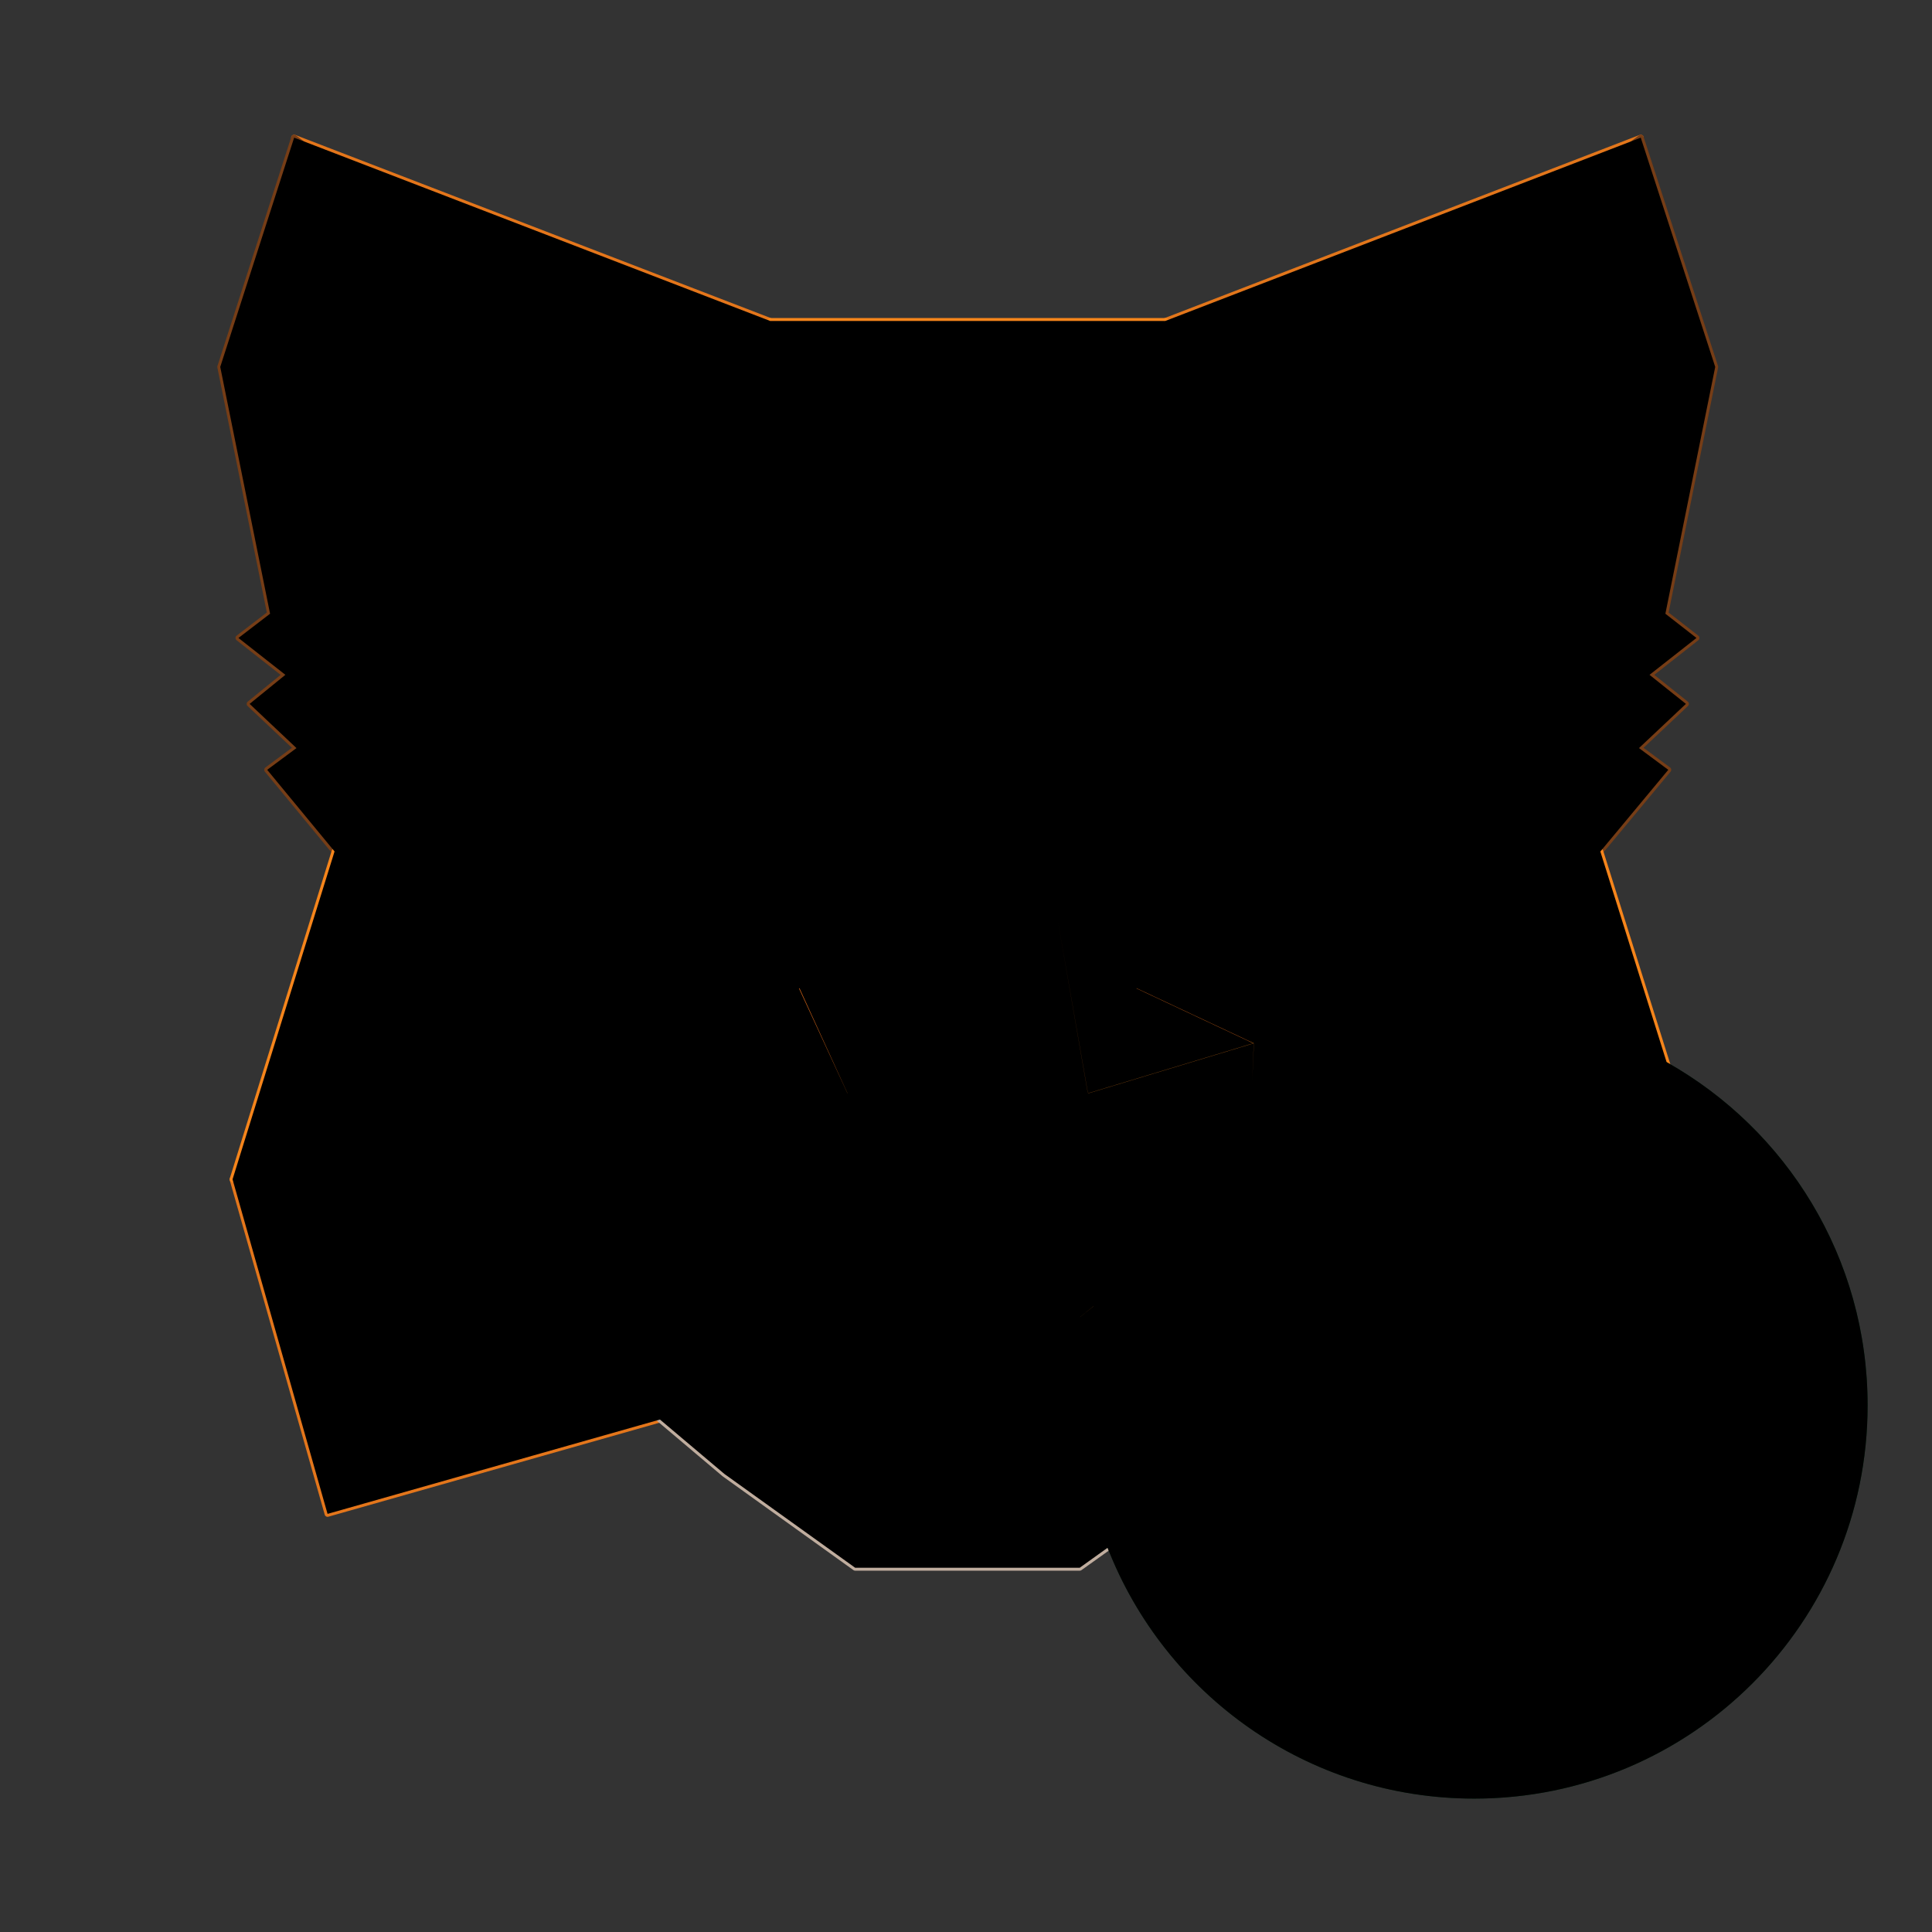 <svg width="24" height="24" viewBox="0 0 24 24" fill="none" xmlns="http://www.w3.org/2000/svg">
<rect x="0" y="0" width="24" height="24" fill="#333333" stroke="none"/>
<path d="M20.382 1.71L13.136 7.264L14.476 3.987L20.382 1.71Z" fill="#E2761B" stroke="#E2761B" stroke-width="0.073" stroke-linecap="round" stroke-linejoin="round"/>
<path d="M3.654 1.71L10.842 7.316L9.567 3.987L3.654 1.71ZM17.775 14.583L15.845 17.634L19.974 18.806L21.161 14.651L17.775 14.583ZM2.889 14.651L4.069 18.806L8.198 17.634L6.268 14.583L2.889 14.651Z" fill="#E4761B" stroke="#E4761B" stroke-width="0.073" stroke-linecap="round" stroke-linejoin="round"/>
<path d="M7.965 9.428L6.815 11.224L10.915 11.412L10.77 6.865L7.965 9.428ZM16.071 9.428L13.231 6.813L13.136 11.412L17.229 11.224L16.071 9.428ZM8.198 17.634L10.66 16.394L8.533 14.681L8.198 17.634ZM13.376 16.394L15.845 17.634L15.503 14.681L13.376 16.394Z" fill="#E4761B" stroke="#E4761B" stroke-width="0.073" stroke-linecap="round" stroke-linejoin="round"/>
<path d="M15.845 17.634L13.376 16.394L13.573 18.055L13.551 18.754L15.845 17.634ZM8.198 17.634L10.492 18.754L10.478 18.055L10.66 16.394L8.198 17.634Z" fill="#D7C1B3" stroke="#D7C1B3" stroke-width="0.073" stroke-linecap="round" stroke-linejoin="round"/>
<path d="M10.529 13.583L8.475 12.96L9.924 12.276L10.529 13.583ZM13.507 13.583L14.112 12.276L15.568 12.96L13.507 13.583Z" fill="#233447" stroke="#233447" stroke-width="0.073" stroke-linecap="round" stroke-linejoin="round"/>
<path d="M8.198 17.634L8.548 14.583L6.269 14.65L8.198 17.634ZM15.496 14.583L15.845 17.634L17.775 14.65L15.496 14.583ZM17.229 11.224L13.136 11.412L13.515 13.583L14.119 12.276L15.576 12.96L17.229 11.224ZM8.475 12.96L9.932 12.276L10.529 13.583L10.915 11.412L6.815 11.224L8.475 12.96Z" fill="#CD6116" stroke="#CD6116" stroke-width="0.073" stroke-linecap="round" stroke-linejoin="round"/>
<path d="M6.815 11.224L8.533 14.681L8.475 12.96L6.814 11.224H6.815ZM15.576 12.96L15.503 14.681L17.229 11.224L15.576 12.96ZM10.915 11.412L10.529 13.583L11.009 16.146L11.119 12.772L10.915 11.412ZM13.136 11.412L12.939 12.764L13.027 16.146L13.515 13.583L13.136 11.412Z" fill="#E4751F" stroke="#E4751F" stroke-width="0.073" stroke-linecap="round" stroke-linejoin="round"/>
<path d="M13.514 13.583L13.027 16.146L13.376 16.394L15.503 14.68L15.575 12.96L13.514 13.583ZM8.475 12.96L8.533 14.68L10.66 16.394L11.009 16.146L10.529 13.583L8.475 12.96Z" fill="#F6851B" stroke="#F6851B" stroke-width="0.073" stroke-linecap="round" stroke-linejoin="round"/>
<path d="M13.551 18.754L13.573 18.055L13.391 17.889H10.645L10.478 18.055L10.492 18.754L8.198 17.634L8.999 18.31L10.623 19.475H13.413L15.044 18.31L15.845 17.634L13.551 18.754Z" fill="#C0AD9E" stroke="#C0AD9E" stroke-width="0.073" stroke-linecap="round" stroke-linejoin="round"/>
<path d="M13.376 16.394L13.027 16.146H11.009L10.66 16.394L10.478 18.055L10.645 17.889H13.391L13.573 18.055L13.376 16.394Z" fill="#161616" stroke="#161616" stroke-width="0.073" stroke-linecap="round" stroke-linejoin="round"/>
<path d="M20.688 7.624L21.307 4.558L20.382 1.71L13.376 7.076L16.071 9.428L19.88 10.578L20.724 9.563L20.36 9.293L20.943 8.744L20.491 8.383L21.074 7.925L20.688 7.624ZM2.736 4.558L3.355 7.624L2.962 7.925L3.545 8.383L3.101 8.744L3.683 9.293L3.319 9.563L4.156 10.578L7.965 9.428L10.66 7.076L3.654 1.71L2.736 4.558Z" fill="#763D16" stroke="#763D16" stroke-width="0.073" stroke-linecap="round" stroke-linejoin="round"/>
<path d="M19.88 10.577L16.071 9.428L17.229 11.224L15.503 14.68L17.775 14.65H21.161L19.88 10.577ZM7.965 9.428L4.156 10.577L2.889 14.65H6.268L8.533 14.68L6.815 11.224L7.965 9.428ZM13.136 11.412L13.376 7.076L14.483 3.987H9.567L10.66 7.076L10.915 11.412L11.002 12.779L11.009 16.146H13.027L13.041 12.779L13.136 11.412Z" fill="#F6851B" stroke="#F6851B" stroke-width="0.073" stroke-linecap="round" stroke-linejoin="round"/>
<path d="M18.314 22.343C21.013 22.343 23.2 20.155 23.2 17.457C23.2 14.759 21.013 12.572 18.314 12.572C15.616 12.572 13.429 14.759 13.429 17.457C13.429 20.155 15.616 22.343 18.314 22.343Z" fill="#053318"/>
<path d="M20.997 18.283C20.997 19.242 19.827 19.632 18.374 19.632C16.921 19.632 15.733 19.242 15.733 18.283C15.733 17.324 16.912 16.548 18.365 16.548C19.818 16.548 20.997 17.326 20.997 18.283Z" fill="#24A95A"/>
<path d="M20.73 16.193C20.73 15.688 20.318 15.278 19.81 15.278C19.546 15.278 19.308 15.389 19.141 15.566C19.128 15.579 19.112 15.59 19.094 15.595C19.077 15.601 19.058 15.602 19.039 15.599C18.819 15.555 18.595 15.532 18.37 15.532C18.146 15.531 17.922 15.554 17.702 15.599C17.683 15.602 17.665 15.601 17.647 15.595C17.629 15.589 17.613 15.579 17.6 15.566C17.514 15.475 17.41 15.403 17.295 15.353C17.18 15.304 17.056 15.278 16.931 15.278C16.423 15.278 16.011 15.688 16.011 16.193C16.011 16.334 16.044 16.474 16.107 16.601C16.114 16.615 16.119 16.631 16.119 16.648C16.12 16.664 16.117 16.68 16.11 16.695C16.051 16.837 16.02 16.988 16.019 17.142C16.019 18.032 17.072 18.752 18.37 18.752C19.669 18.752 20.722 18.032 20.722 17.142C20.721 16.988 20.691 16.837 20.631 16.695C20.624 16.68 20.621 16.664 20.622 16.648C20.623 16.631 20.627 16.615 20.634 16.601C20.697 16.474 20.73 16.334 20.73 16.193Z" fill="#32DA6D"/>
<path d="M16.857 16.7C17.167 16.7 17.419 16.45 17.419 16.141C17.419 15.832 17.167 15.582 16.857 15.582C16.546 15.582 16.294 15.832 16.294 16.141C16.294 16.45 16.546 16.7 16.857 16.7ZM19.856 16.7C20.166 16.7 20.418 16.45 20.418 16.141C20.418 15.832 20.166 15.582 19.856 15.582C19.545 15.582 19.293 15.832 19.293 16.141C19.293 16.45 19.545 16.7 19.856 16.7Z" fill="white"/>
<path d="M16.558 19.563C16.679 19.563 16.775 19.458 16.761 19.339C16.712 18.919 16.502 18.009 15.58 17.462C14.57 16.862 15.05 18.456 15.251 19.038C15.271 19.095 15.271 19.157 15.25 19.214C15.229 19.271 15.189 19.319 15.137 19.349L15.071 19.387C14.986 19.436 15.021 19.563 15.119 19.563H16.558ZM20.219 19.563C20.11 19.563 20.025 19.458 20.037 19.339C20.08 18.921 20.27 18.009 21.102 17.462C22.022 16.857 21.575 18.481 21.396 19.051C21.378 19.106 21.379 19.164 21.399 19.218C21.418 19.272 21.455 19.317 21.503 19.348L21.563 19.387C21.64 19.436 21.608 19.563 21.521 19.563H20.219Z" fill="#32DA6D"/>
<path d="M16.856 16.476C16.945 16.476 17.03 16.44 17.093 16.378C17.156 16.315 17.192 16.229 17.192 16.14C17.192 16.051 17.156 15.966 17.093 15.903C17.03 15.84 16.945 15.805 16.856 15.805C16.767 15.805 16.682 15.84 16.619 15.903C16.556 15.966 16.521 16.051 16.521 16.14C16.521 16.229 16.556 16.315 16.619 16.378C16.682 16.44 16.767 16.476 16.856 16.476ZM19.855 16.476C19.899 16.476 19.943 16.467 19.984 16.45C20.024 16.433 20.061 16.409 20.093 16.378C20.124 16.346 20.148 16.309 20.165 16.269C20.182 16.228 20.191 16.184 20.191 16.14C20.191 16.096 20.182 16.053 20.165 16.012C20.148 15.971 20.124 15.934 20.093 15.903C20.061 15.872 20.024 15.847 19.984 15.83C19.943 15.814 19.899 15.805 19.855 15.805C19.766 15.805 19.681 15.84 19.618 15.903C19.555 15.966 19.52 16.052 19.52 16.14C19.52 16.229 19.555 16.315 19.618 16.378C19.681 16.441 19.766 16.476 19.855 16.476ZM19.103 17.421C19.186 17.428 19.249 17.502 19.228 17.583C19.181 17.765 19.079 17.927 18.935 18.048C18.752 18.202 18.515 18.277 18.276 18.257C18.099 18.241 17.929 18.174 17.79 18.062C17.65 17.95 17.547 17.8 17.493 17.63C17.468 17.549 17.453 17.465 17.451 17.38C17.45 17.325 17.499 17.283 17.555 17.288L18.354 17.357L19.103 17.421Z" fill="#092511"/>
<g style="mix-blend-mode:color">
<path fill-rule="evenodd" clip-rule="evenodd" d="M20.688 7.624L21.307 4.558L20.382 1.71L20.189 1.858L20.382 1.71L14.476 3.987H9.567L9.568 3.989L9.567 3.987L3.654 1.71L3.654 1.71L3.654 1.71L3.654 1.71L3.654 1.71L2.736 4.558L3.355 7.624L2.962 7.925L3.545 8.383L3.101 8.744L3.683 9.293L3.319 9.563L4.156 10.577L2.889 14.65H2.904L2.889 14.651L4.069 18.806L8.198 17.634L8.183 17.61L8.198 17.634L8.21 17.529L8.198 17.634L8.198 17.634L10.492 18.754V18.754L8.198 17.634L8.999 18.31L10.623 19.475H13.413L13.759 19.227C14.468 21.051 16.241 22.343 18.314 22.343C21.013 22.343 23.2 20.155 23.2 17.457C23.2 15.627 22.193 14.031 20.703 13.194L19.88 10.578L20.724 9.563L20.36 9.293L20.943 8.744L20.491 8.383L21.074 7.925L20.688 7.624ZM13.597 18.731L13.597 18.731L13.551 18.754V18.754L13.597 18.731ZM13.068 16.175L13.376 16.394L13.449 17.009L13.376 16.394L13.528 16.47L13.528 16.47L13.376 16.394L13.585 16.226L13.585 16.225L13.376 16.394L13.068 16.175ZM15.556 13.424L15.556 13.424L15.576 12.96L15.576 12.96L14.119 12.276L14.118 12.279L15.568 12.96L13.516 13.581L13.515 13.583L13.514 13.581L13.514 13.581L13.514 13.583L13.515 13.583L15.575 12.96L15.556 13.424ZM6.815 11.224L8.475 12.96L8.475 12.96L8.475 12.96L8.488 12.954L8.475 12.96L6.815 11.224L6.815 11.224L7.965 9.428L7.969 9.425L7.965 9.428L7.965 9.428L6.815 11.224L6.815 11.224ZM11.009 16.146L11.009 16.146H13.027L13.027 16.146L13.027 16.146L13.027 16.146H11.009L10.66 16.394L10.66 16.394L11.009 16.146L10.529 13.583L10.528 13.583L9.925 12.279L9.932 12.276L10.529 13.583L10.529 13.583L11.009 16.146L11.009 16.146ZM13.136 11.412L13.136 11.412L13.512 13.572L13.513 13.572L13.136 11.412L13.136 11.412L13.136 11.403L13.136 11.412L13.136 11.412ZM13.391 17.889L13.391 17.889H10.645L10.478 18.055V18.055L10.645 17.889H13.391Z" fill="black"/>
</g>
</svg>
